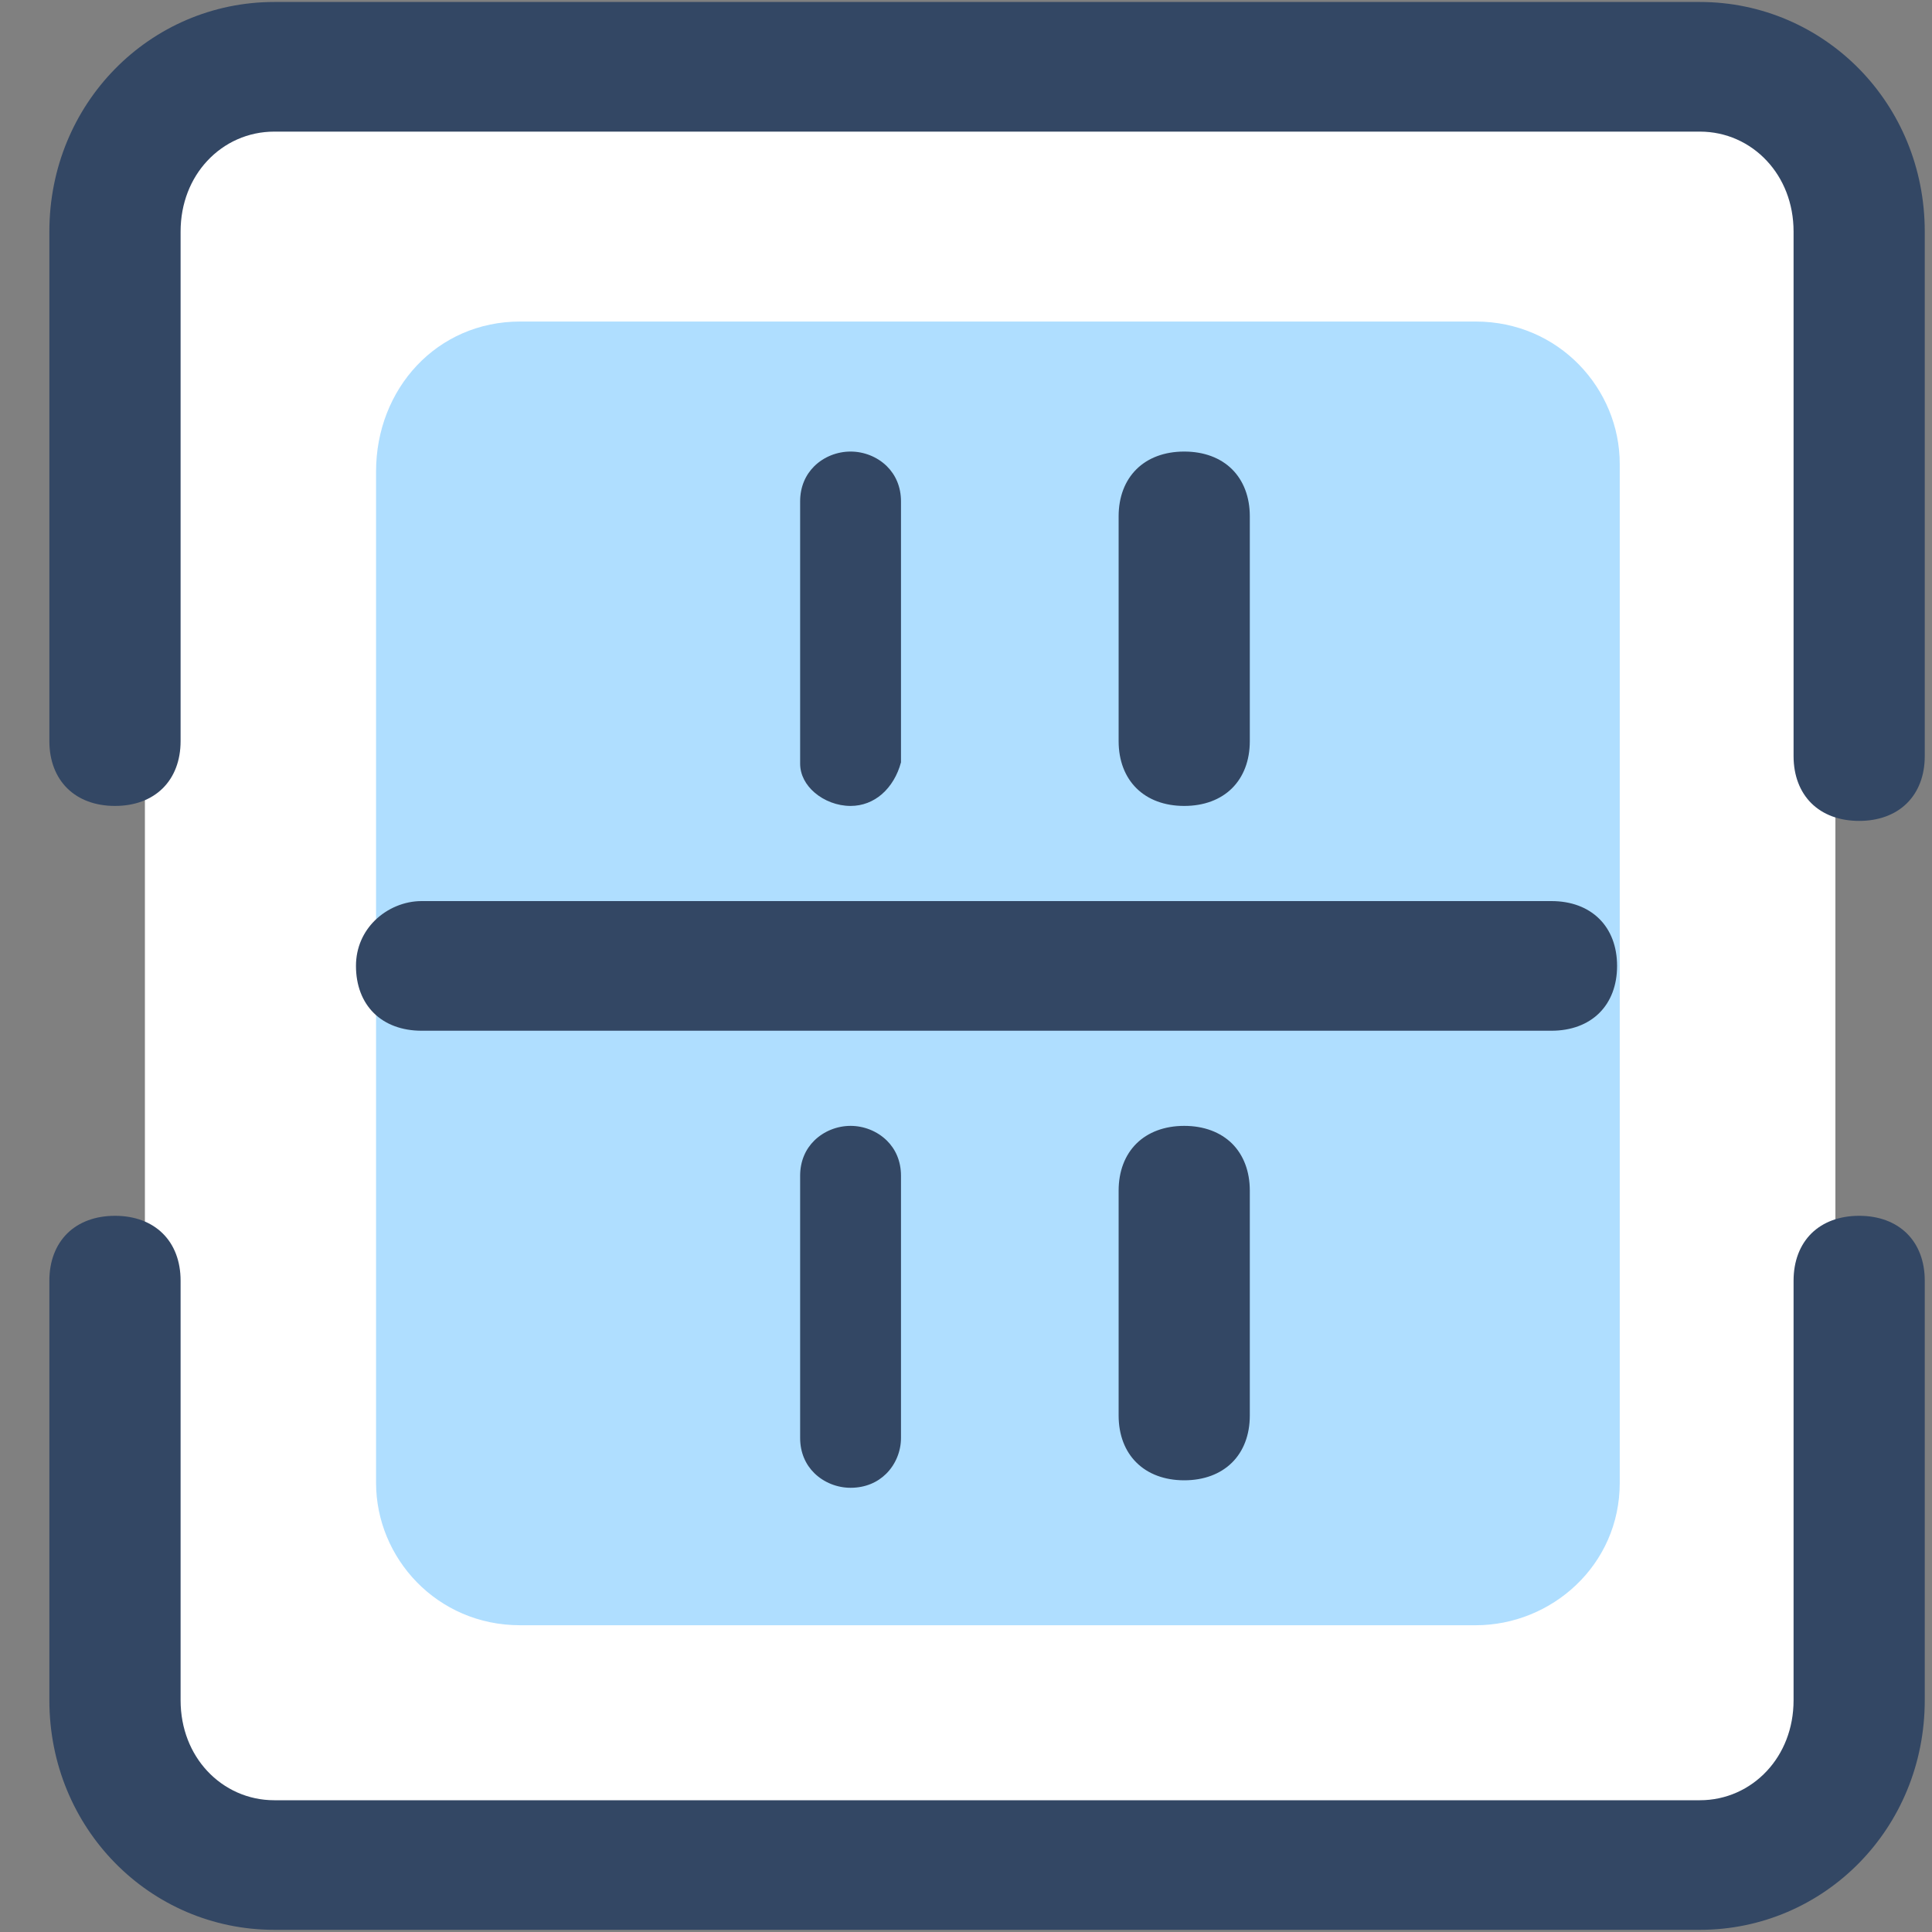 <?xml version="1.0" encoding="UTF-8"?>
<svg width="40px" height="40px" viewBox="0 0 40 40" version="1.1" xmlns="http://www.w3.org/2000/svg" xmlns:xlink="http://www.w3.org/1999/xlink">
    <rect x="0" y="0" width="40" height="40" fill="#808080" stroke="none"/>
    <!-- Generator: Sketch 55.2 (78181) - https://sketchapp.com -->
    <title>报表查询8</title>
    <desc>Created with Sketch.</desc>
    <g id="报表查询8" stroke="none" stroke-width="1" fill="none" fill-rule="evenodd">
        <rect id="矩形" fill="#FFFFFF" x="3" y="2" width="35" height="36" rx="2"></rect>
        <g transform="translate(1, 0)" fill-rule="nonzero">
            <path d="M9.769,6.657 L29.552,6.657 C31.279,6.657 32.535,8.053 32.535,9.604 L32.535,30.702 C32.535,32.408 31.122,33.649 29.552,33.649 L9.769,33.649 C8.042,33.649 6.786,32.253 6.786,30.702 L6.786,9.76 C6.786,8.053 8.042,6.657 9.769,6.657 Z" id="路径" fill="#A2D9FF" opacity="0.853"></path>
            <path d="M7.728,18.656 L31.122,18.656 C31.529,18.656 31.872,18.786 32.11,19.022 C32.349,19.257 32.48,19.596 32.48,19.998 C32.48,20.401 32.349,20.739 32.11,20.975 C31.872,21.21 31.529,21.34 31.122,21.34 L7.728,21.34 C7.321,21.34 6.978,21.21 6.74,20.975 C6.501,20.739 6.37,20.401 6.37,19.998 C6.37,19.614 6.524,19.292 6.759,19.059 C7.018,18.804 7.373,18.656 7.728,18.656 Z" id="路径" fill="#334764"></path>
            <path d="M24.876,10.69 L24.876,15.344 C24.876,15.747 24.745,16.085 24.507,16.321 C24.268,16.557 23.926,16.686 23.518,16.686 C23.111,16.686 22.768,16.557 22.53,16.321 C22.291,16.085 22.16,15.747 22.16,15.344 L22.16,10.69 C22.16,10.288 22.291,9.95 22.53,9.714 C22.768,9.478 23.111,9.349 23.518,9.349 C23.926,9.349 24.268,9.478 24.507,9.714 C24.745,9.95 24.876,10.288 24.876,10.69 Z M17.654,10.38 L17.654,15.783 C17.583,16.048 17.446,16.28 17.257,16.444 C17.081,16.595 16.861,16.686 16.61,16.686 C16.337,16.686 16.063,16.581 15.863,16.408 C15.687,16.256 15.566,16.048 15.566,15.81 L15.566,10.38 C15.566,10.076 15.68,9.829 15.858,9.653 C16.058,9.456 16.334,9.349 16.61,9.349 C16.886,9.349 17.162,9.456 17.362,9.653 C17.54,9.829 17.654,10.076 17.654,10.38 Z M24.876,24.652 L24.876,29.306 C24.876,29.708 24.745,30.047 24.507,30.282 C24.268,30.518 23.926,30.648 23.518,30.648 C23.111,30.648 22.768,30.518 22.53,30.282 C22.291,30.047 22.16,29.708 22.16,29.306 L22.16,24.652 C22.16,24.249 22.291,23.911 22.53,23.675 C22.768,23.44 23.111,23.31 23.518,23.31 C23.926,23.31 24.268,23.44 24.507,23.675 C24.745,23.911 24.876,24.249 24.876,24.652 Z M17.654,24.342 L17.654,29.771 C17.654,30.044 17.545,30.317 17.346,30.514 C17.168,30.69 16.918,30.803 16.61,30.803 C16.334,30.803 16.058,30.695 15.858,30.498 C15.68,30.323 15.566,30.075 15.566,29.771 L15.566,24.342 C15.566,24.038 15.68,23.79 15.858,23.615 C16.058,23.418 16.334,23.31 16.61,23.31 C16.886,23.31 17.162,23.418 17.362,23.615 C17.54,23.79 17.654,24.038 17.654,24.342 Z" id="形状" fill="#334764"></path>
            <path d="M4.678,37.272 L34.195,37.272 C34.734,37.272 35.228,37.046 35.583,36.664 C35.921,36.3 36.134,35.793 36.134,35.201 L36.134,26.514 C36.134,26.111 36.265,25.773 36.503,25.537 C36.742,25.301 37.084,25.172 37.492,25.172 C37.899,25.172 38.241,25.301 38.48,25.537 C38.719,25.773 38.85,26.111 38.85,26.514 L38.85,35.201 C38.85,36.53 38.331,37.713 37.494,38.567 C36.648,39.43 35.478,39.955 34.195,39.955 L4.678,39.955 C3.394,39.955 2.224,39.43 1.379,38.567 C0.542,37.713 0.022,36.53 0.022,35.201 L0.022,26.514 C0.022,26.111 0.154,25.773 0.392,25.537 C0.631,25.301 0.973,25.172 1.381,25.172 C1.788,25.172 2.13,25.301 2.369,25.537 C2.608,25.773 2.739,26.111 2.739,26.514 L2.739,35.201 C2.739,35.793 2.951,36.3 3.289,36.664 C3.644,37.046 4.138,37.272 4.678,37.272 Z M4.678,0.041 L34.195,0.041 C35.478,0.041 36.648,0.567 37.494,1.429 C38.331,2.283 38.85,3.466 38.85,4.795 L38.85,15.655 C38.85,16.057 38.719,16.395 38.48,16.631 C38.241,16.867 37.899,16.996 37.492,16.996 C37.084,16.996 36.742,16.867 36.503,16.631 C36.265,16.395 36.134,16.057 36.134,15.655 L36.134,4.795 C36.134,4.204 35.921,3.696 35.583,3.333 C35.228,2.95 34.734,2.725 34.195,2.725 L4.678,2.725 C4.138,2.725 3.644,2.95 3.289,3.333 C2.951,3.696 2.739,4.204 2.739,4.795 L2.739,15.344 C2.739,15.747 2.608,16.085 2.369,16.321 C2.13,16.557 1.788,16.686 1.381,16.686 C0.973,16.686 0.631,16.557 0.392,16.321 C0.154,16.085 0.022,15.747 0.022,15.344 L0.022,4.795 C0.022,3.466 0.542,2.283 1.379,1.429 C2.224,0.567 3.394,0.041 4.678,0.041 Z" id="形状" fill="#334764"></path>
        </g>
    </g>
</svg>